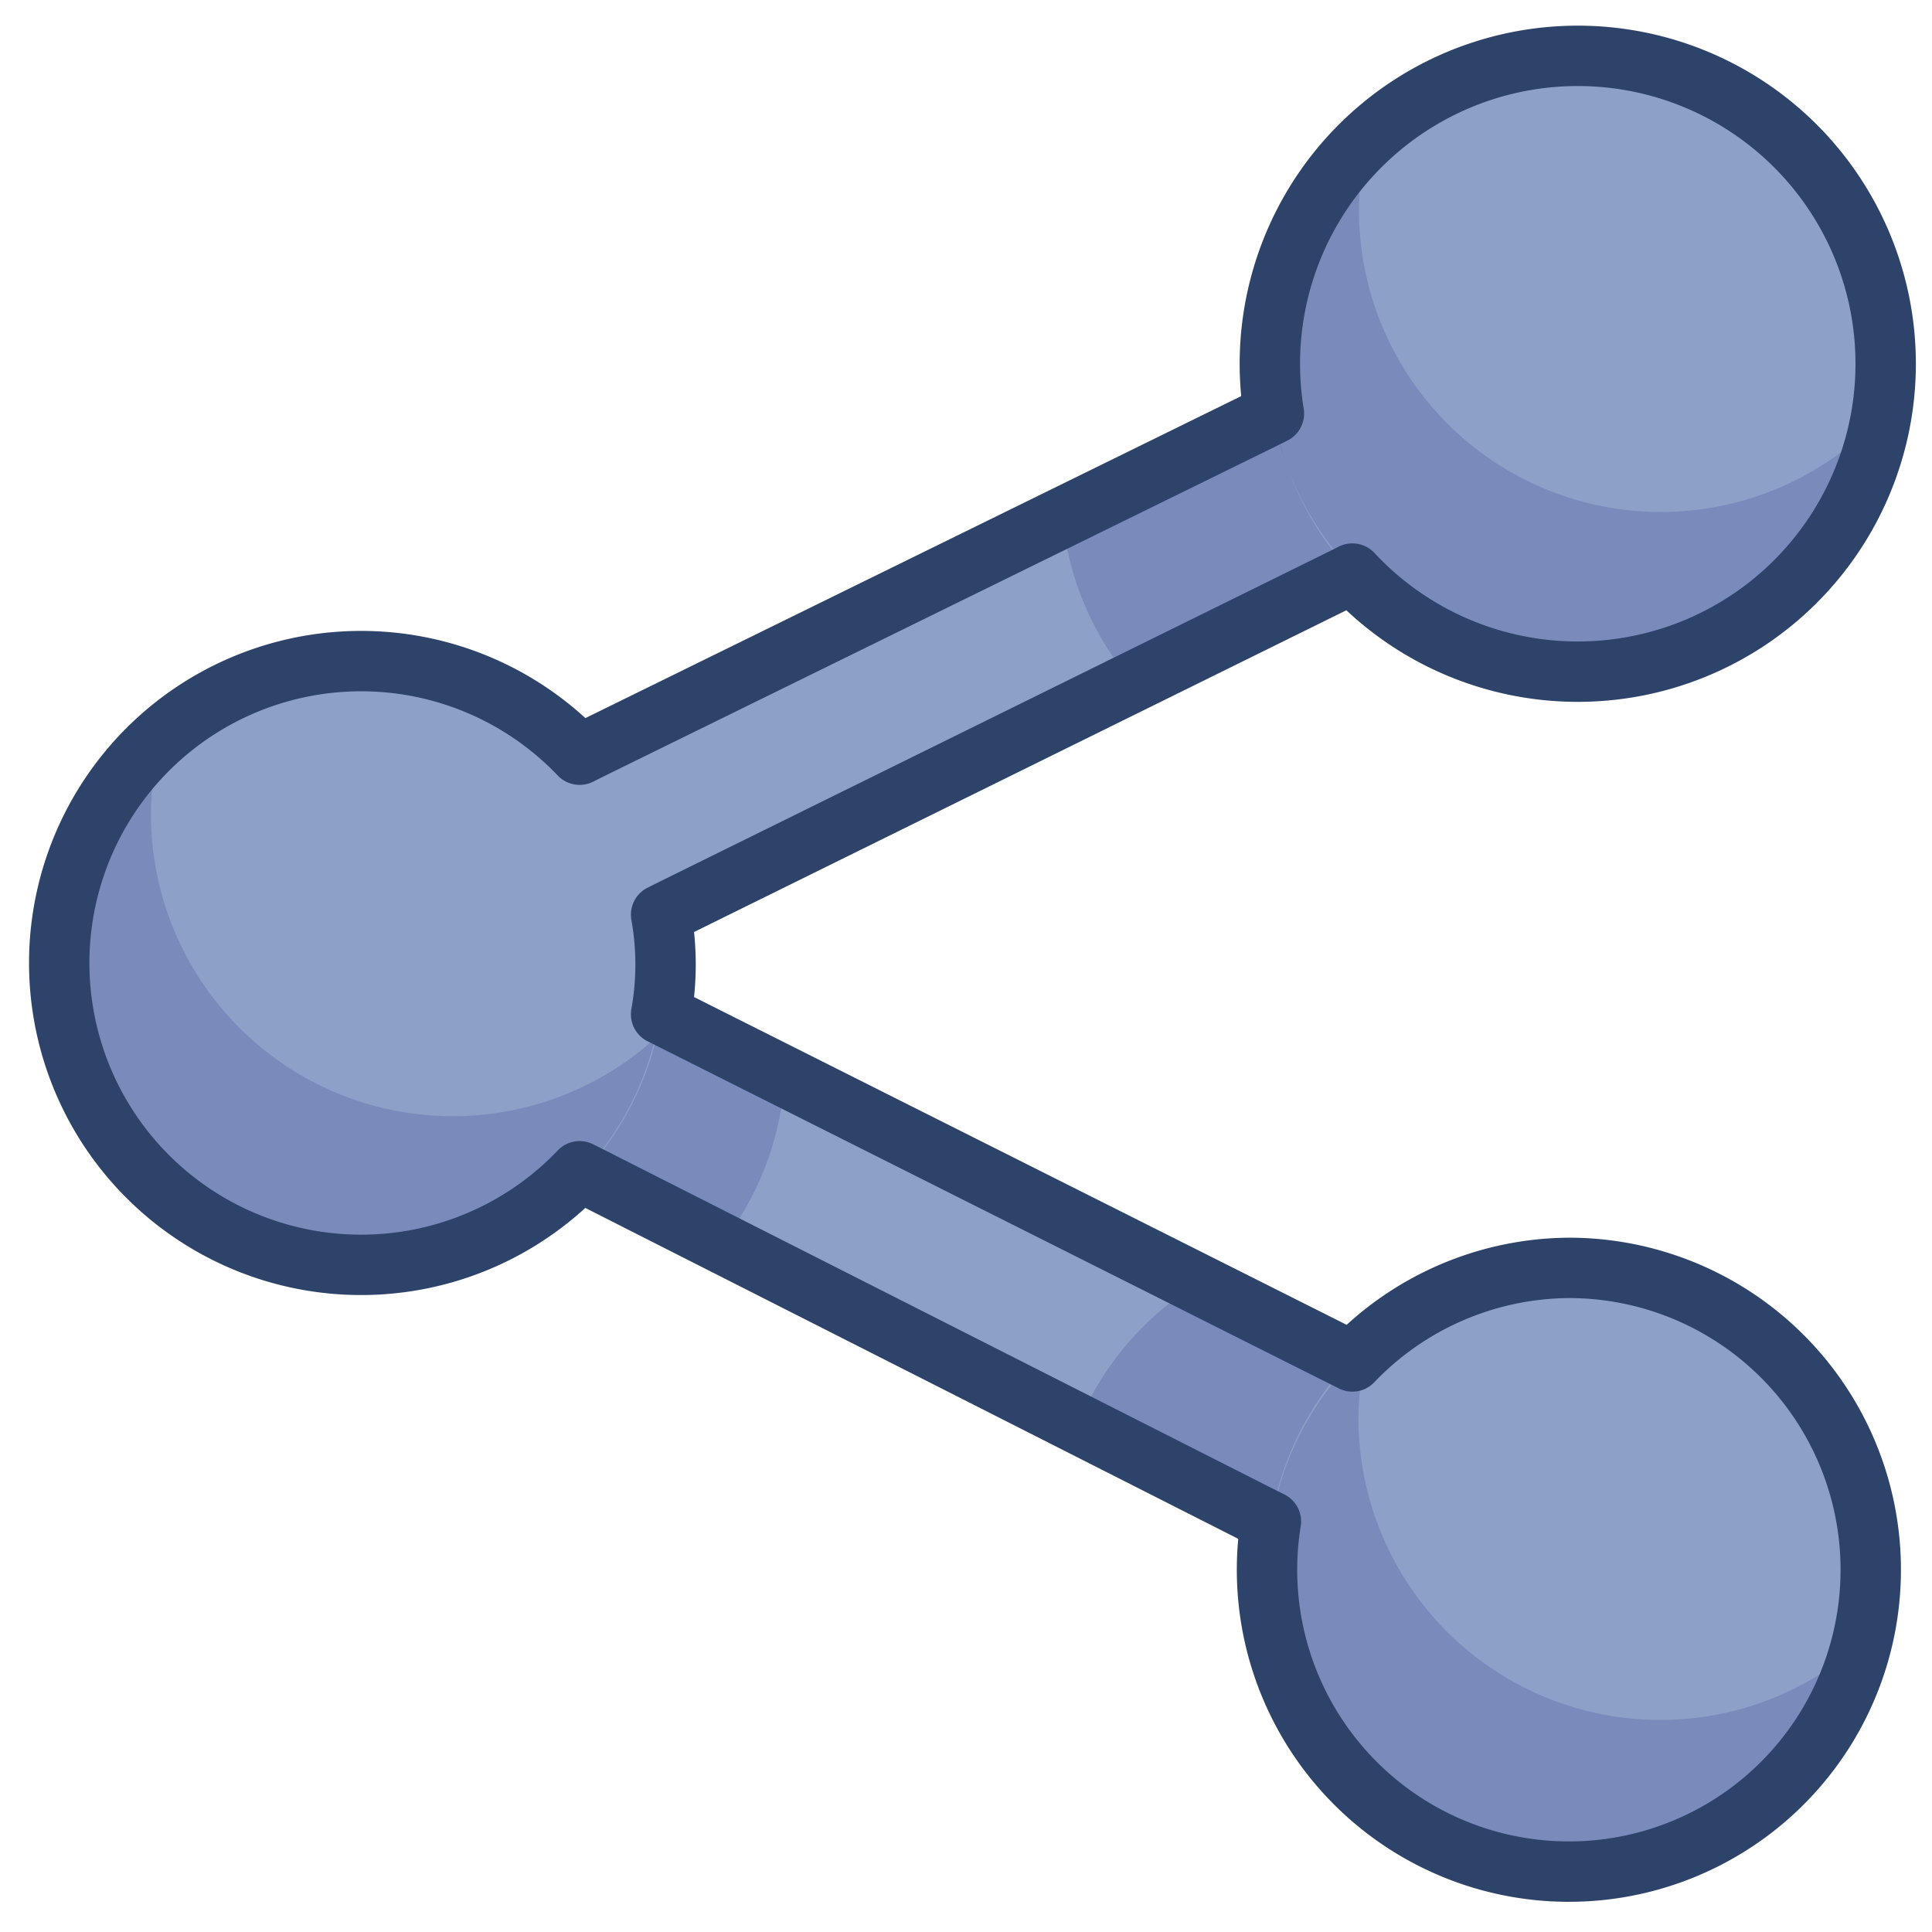 <svg xmlns="http://www.w3.org/2000/svg" viewBox="0 0 64 64" aria-labelledby="title" aria-describedby="desc"><path data-name="layer1" d="M52 42a10 10 0 0 0-7.2 3.1l-.4-.2-22.1-11.1-.4-.2a9.3 9.3 0 0 0 0-3.3l.4-.2 22.1-10.9.4-.2a10.2 10.2 0 1 0-2.6-5.3l-.4.2-22.2 10.9-.4.2a10 10 0 1 0 0 13.8l.4.2 22.1 11.2.4.2A10 10 0 1 0 52 42z" fill="#8ca0c8"/><path data-name="opacity" d="M5 27a10 10 0 0 1 .3-2.4 10 10 0 1 0 16.4 9.8A10 10 0 0 1 5 27zm47-5a10 10 0 0 0 9.7-7.6 10 10 0 0 1-16.4-9.8A10 10 0 0 0 52 22zm-7 25a10 10 0 0 1 .3-2.4 10 10 0 1 0 16.4 9.8A10 10 0 0 1 45 47z" fill="#000064" opacity=".14"/><path data-name="opacity" d="M44.4 19.2l.4-.2a10 10 0 0 1-2.6-5.3l-.4.2-6.6 3.3a9.9 9.9 0 0 0 2.4 5.5zM21.9 33.6a10 10 0 0 1-2.6 5.3l.4.2 4.2 2.1a9.9 9.9 0 0 0 2.1-5.6l-3.7-1.8zm17.8 8.9a10 10 0 0 0-4 4.7l6 3 .4.2a10 10 0 0 1 2.6-5.3l-.4-.2z" fill="#000064" opacity=".14"/><path data-name="stroke" d="M52 42a10 10 0 0 0-7.2 3.1l-.4-.2-22.1-11.1-.4-.2a9.3 9.3 0 0 0 0-3.3l.4-.2 22.1-10.9.4-.2a10.2 10.2 0 1 0-2.6-5.3l-.4.2-22.2 10.9-.4.2a10 10 0 1 0 0 13.8l.4.2 22.1 11.2.4.2A10 10 0 1 0 52 42z" fill="none" stroke="#2e4369" stroke-linecap="round" stroke-miterlimit="10" stroke-width="2" stroke-linejoin="round"/></svg>